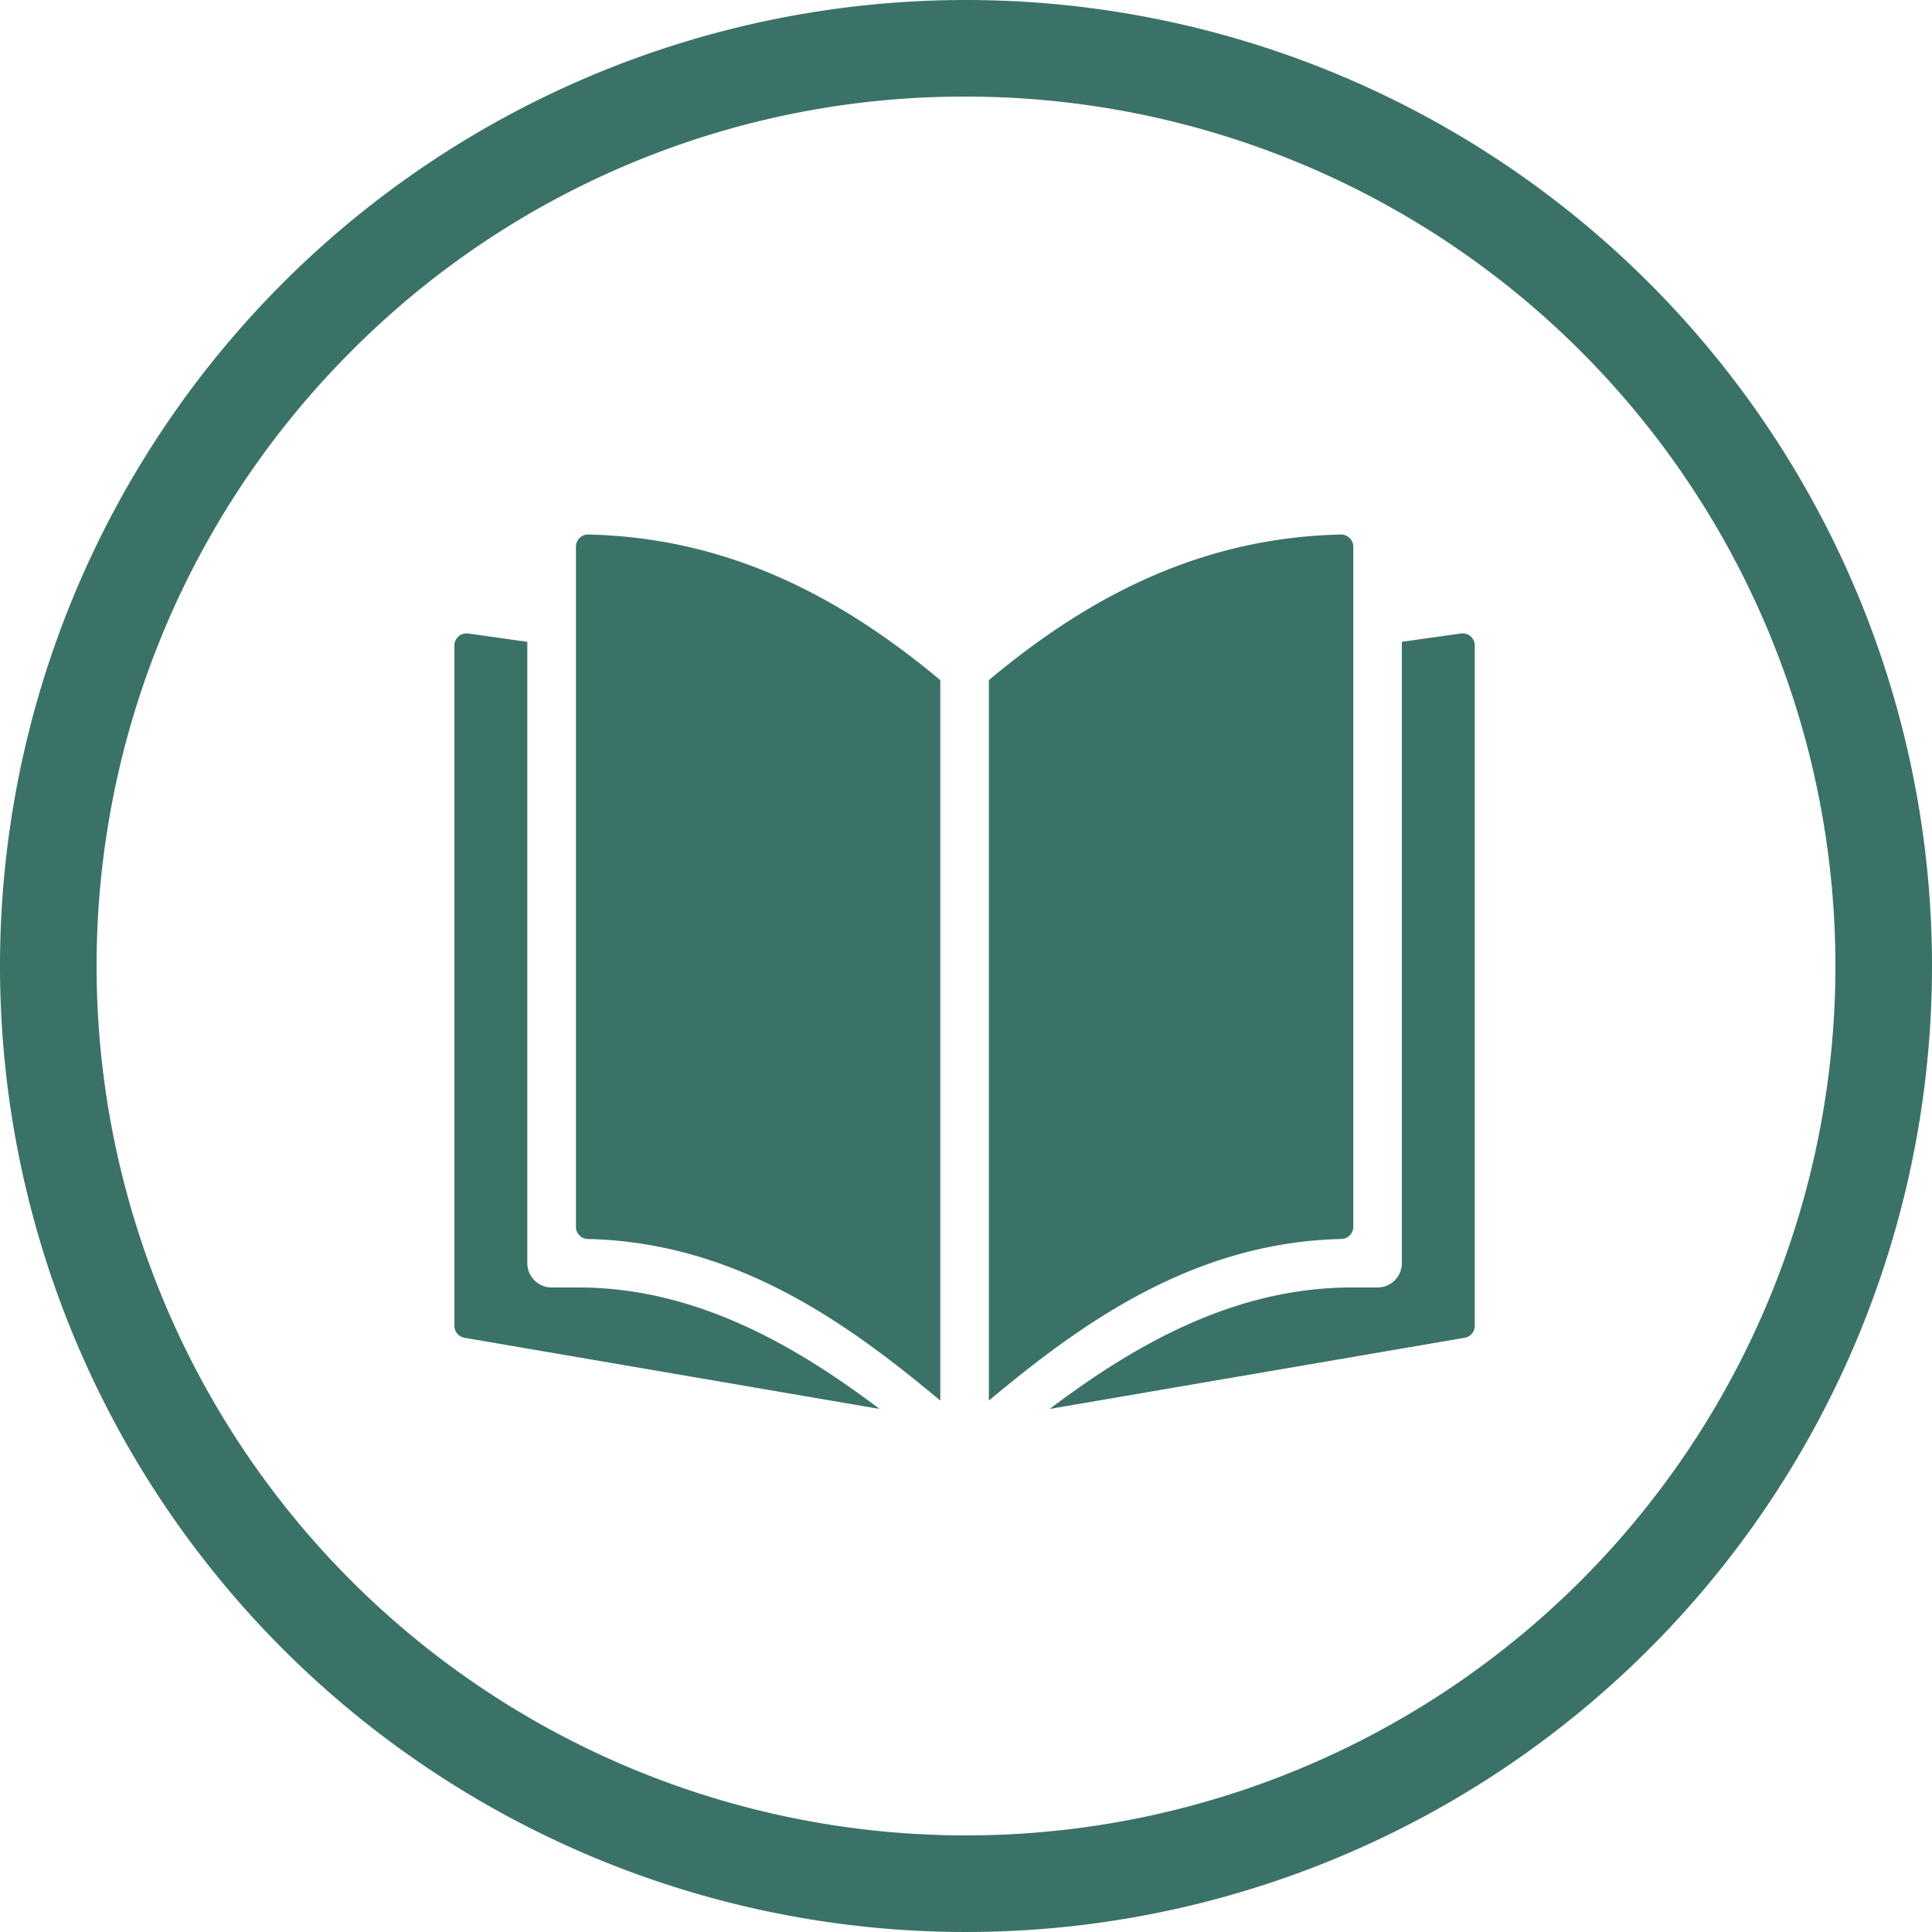<svg xmlns="http://www.w3.org/2000/svg" viewBox="0 0 300 300"><defs><style>.cls-1{fill:#3b7267;}</style></defs><g id="Layer_2" data-name="Layer 2"><g id="Services_-_Library_Access" data-name="Services - Library Access"><path class="cls-1" d="M89.43,84.9V190.51a1.88,1.88,0,0,0,1.86,1.88c23.2.54,40.62,13.33,54.72,25.09V105.61c-15.56-13-33-22.12-54.66-22.61A1.89,1.89,0,0,0,89.43,84.9ZM208.21,83c-21.67.49-39.1,9.57-54.66,22.61V217.48c14.1-11.76,31.53-24.55,54.72-25.09a1.9,1.9,0,0,0,1.87-1.88V84.9A1.91,1.91,0,0,0,208.21,83ZM70.56,100.23V205.87a1.89,1.89,0,0,0,1.57,1.86l64.45,11.05c-12.55-9.46-28.37-19-47.15-18.86H85.65a3.79,3.79,0,0,1-3.77-3.77V99.66L72.7,98.37A1.88,1.88,0,0,0,70.56,100.23Zm156.29-1.86-9.17,1.29v96.49a3.78,3.78,0,0,1-3.77,3.77h-3.77c-18.78-.1-34.61,9.4-47.15,18.86l64.44-11.05a1.88,1.88,0,0,0,1.57-1.86V100.24A1.88,1.88,0,0,0,226.85,98.37Z"/><path class="cls-1" d="M150,15a135,135,0,0,1,95.46,230.46A135,135,0,0,1,54.54,54.54,134.11,134.11,0,0,1,150,15m0-15A150,150,0,1,0,300,150,150,150,0,0,0,150,0Z"/></g></g></svg>